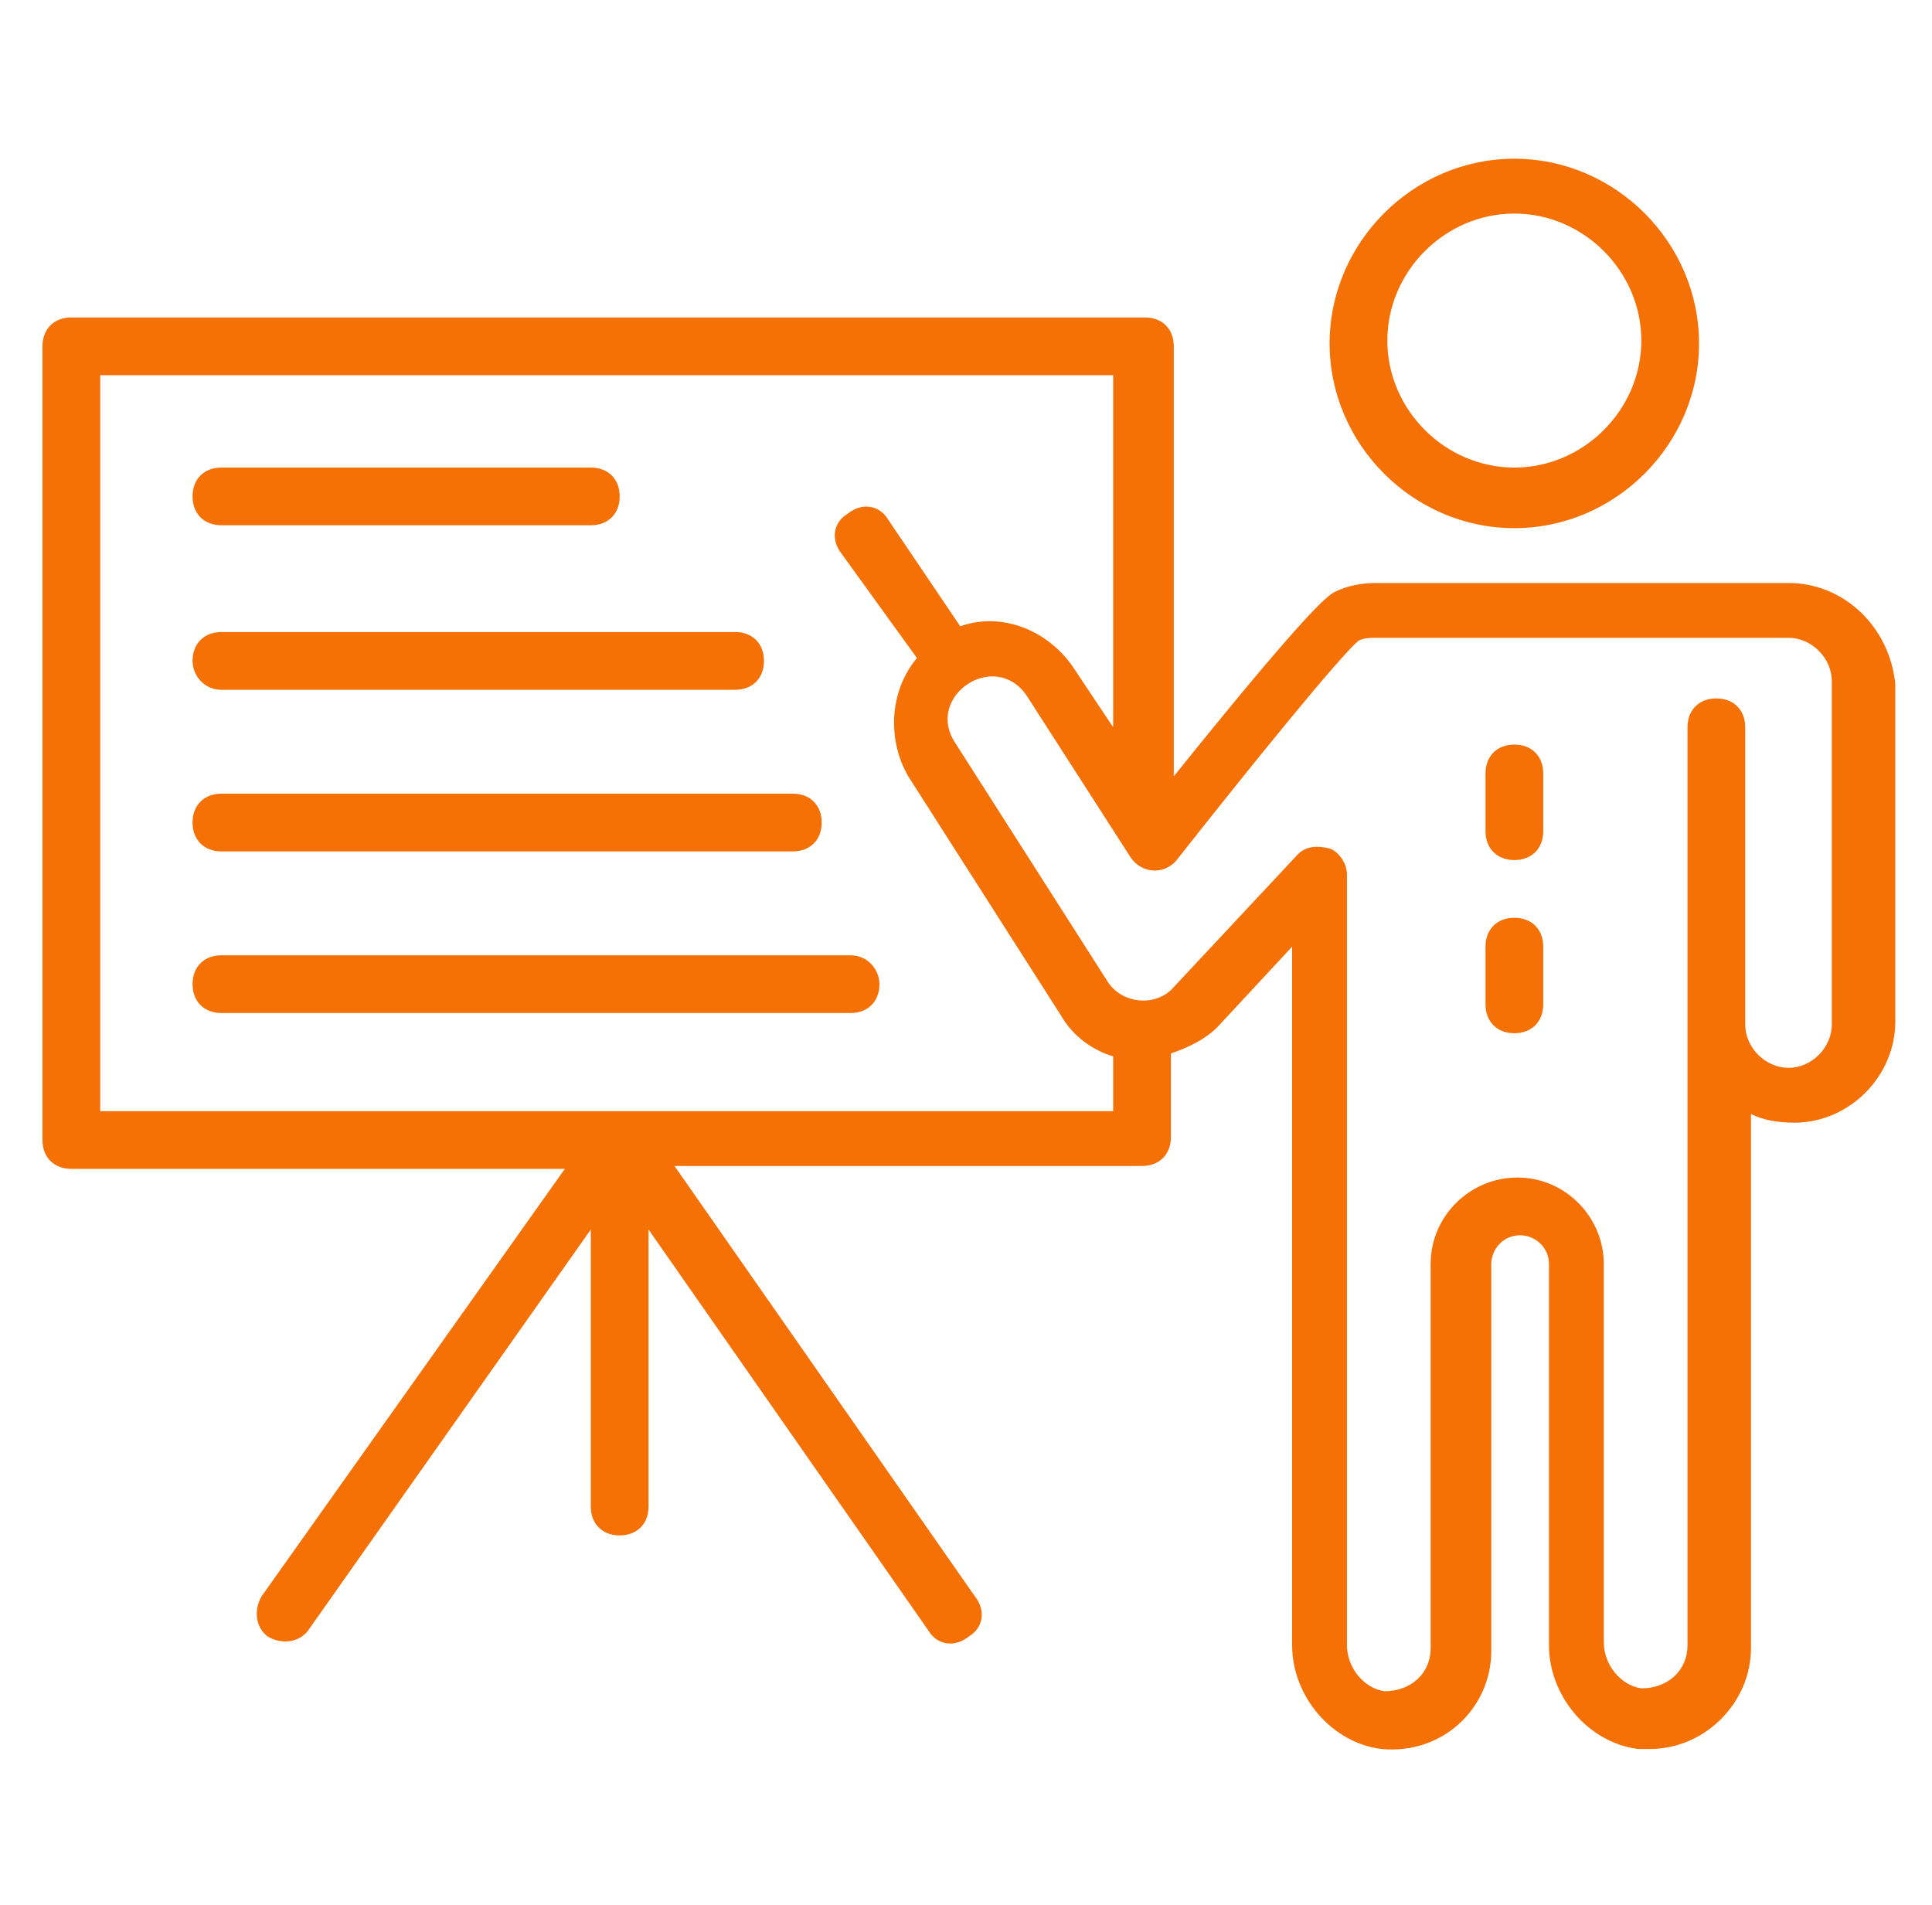<svg width="71" height="70" viewBox="0 0 71 70" fill="none" xmlns="http://www.w3.org/2000/svg">
<path d="M65.727 21.424H50.667C50.56 21.424 50.56 21.424 50.56 21.424C50.03 21.424 49.5 21.53 49.076 21.742C48.864 21.848 48.333 22.06 43.136 28.53V12.727C43.136 12.091 42.712 11.666 42.076 11.666H2.621C1.985 11.666 1.561 12.091 1.561 12.727V41.894C1.561 42.53 1.985 42.954 2.621 42.954H20.758L9.621 58.651C9.303 59.182 9.409 59.818 9.833 60.136C10.364 60.454 11 60.348 11.318 59.924L21.712 45.182V55.364C21.712 56 22.136 56.424 22.773 56.424C23.409 56.424 23.833 56 23.833 55.364V45.182L34.121 59.924C34.439 60.454 35.076 60.56 35.606 60.136C36.136 59.818 36.242 59.182 35.818 58.651L24.788 42.848H41.97C42.606 42.848 43.03 42.424 43.03 41.788V38.712C43.667 38.5 44.303 38.182 44.727 37.757L47.485 34.788V60.454C47.485 62.364 48.97 64.06 50.773 64.273C53 64.485 54.803 62.788 54.803 60.666V46.454C54.803 45.924 55.227 45.394 55.864 45.394C56.394 45.394 56.924 45.818 56.924 46.454V60.454C56.924 62.364 58.409 64.06 60.212 64.273H60.636C62.651 64.273 64.348 62.576 64.348 60.56V40.939C64.773 41.151 65.303 41.257 65.939 41.257C67.954 41.257 69.651 39.56 69.651 37.545V25.136C69.439 23.015 67.742 21.424 65.727 21.424ZM3.682 40.727V13.788H40.909V26.727L39.424 24.5C38.47 23.121 36.773 22.485 35.288 23.015L32.636 19.091C32.318 18.56 31.682 18.454 31.151 18.879C30.621 19.197 30.515 19.833 30.939 20.363L33.697 24.182C32.636 25.454 32.636 27.257 33.379 28.53L39 37.333C39.424 38.076 40.167 38.606 40.909 38.818V40.833H3.682V40.727ZM67.318 37.651C67.318 38.5 66.576 39.242 65.727 39.242C64.879 39.242 64.136 38.5 64.136 37.651V26.727C64.136 26.091 63.712 25.666 63.076 25.666C62.439 25.666 62.015 26.091 62.015 26.727V37.545V60.454C62.015 61.409 61.273 62.045 60.318 62.045C59.576 61.939 58.939 61.197 58.939 60.348V46.454C58.939 44.757 57.56 43.273 55.758 43.273C54.06 43.273 52.576 44.651 52.576 46.454V60.56C52.576 61.515 51.833 62.151 50.879 62.151C50.136 62.045 49.5 61.303 49.5 60.454V32.136C49.5 31.712 49.182 31.288 48.864 31.182C48.439 31.076 48.015 31.076 47.697 31.394L43.136 36.273C42.5 37.015 41.227 36.909 40.697 36.06L35.076 27.257C34.015 25.56 36.56 23.863 37.727 25.56L41.545 31.5C41.97 32.136 42.818 32.136 43.242 31.606C46 28.106 49.182 24.182 49.924 23.545C50.136 23.439 50.348 23.439 50.56 23.439H50.667H65.727C66.576 23.439 67.318 24.182 67.318 25.03V37.651Z" fill="#F57005"/>
<path d="M55.651 19.409C59.363 19.409 62.439 16.333 62.439 12.621C62.439 8.909 59.363 5.833 55.651 5.833C51.939 5.833 48.863 8.909 48.863 12.621C48.863 16.333 51.939 19.409 55.651 19.409ZM55.651 7.848C58.197 7.848 60.318 9.97 60.318 12.515C60.318 15.06 58.197 17.182 55.651 17.182C53.106 17.182 50.984 15.06 50.984 12.515C50.984 9.97 53.106 7.848 55.651 7.848Z" fill="#F57005"/>
<path d="M8.137 19.303H21.712C22.349 19.303 22.773 18.879 22.773 18.242C22.773 17.606 22.349 17.182 21.712 17.182H8.137C7.5 17.182 7.076 17.606 7.076 18.242C7.076 18.879 7.5 19.303 8.137 19.303Z" fill="#F57005"/>
<path d="M8.137 25.349H27.016C27.652 25.349 28.076 24.924 28.076 24.288C28.076 23.651 27.652 23.227 27.016 23.227H8.137C7.5 23.227 7.076 23.651 7.076 24.288C7.076 24.818 7.5 25.349 8.137 25.349Z" fill="#F57005"/>
<path d="M8.137 31.288H29.137C29.773 31.288 30.197 30.864 30.197 30.227C30.197 29.591 29.773 29.167 29.137 29.167H8.137C7.5 29.167 7.076 29.591 7.076 30.227C7.076 30.864 7.5 31.288 8.137 31.288Z" fill="#F57005"/>
<path d="M31.258 35.106H8.137C7.5 35.106 7.076 35.53 7.076 36.167C7.076 36.803 7.5 37.227 8.137 37.227H31.258C31.894 37.227 32.319 36.803 32.319 36.167C32.319 35.636 31.894 35.106 31.258 35.106Z" fill="#F57005"/>
<path d="M55.652 33.727C55.016 33.727 54.592 34.151 54.592 34.788V36.909C54.592 37.545 55.016 37.97 55.652 37.97C56.289 37.97 56.713 37.545 56.713 36.909V34.788C56.713 34.151 56.289 33.727 55.652 33.727Z" fill="#F57005"/>
<path d="M55.652 27.363C55.016 27.363 54.592 27.788 54.592 28.424V30.545C54.592 31.182 55.016 31.606 55.652 31.606C56.289 31.606 56.713 31.182 56.713 30.545V28.424C56.713 27.788 56.289 27.363 55.652 27.363Z" fill="#F57005"/>
</svg>
